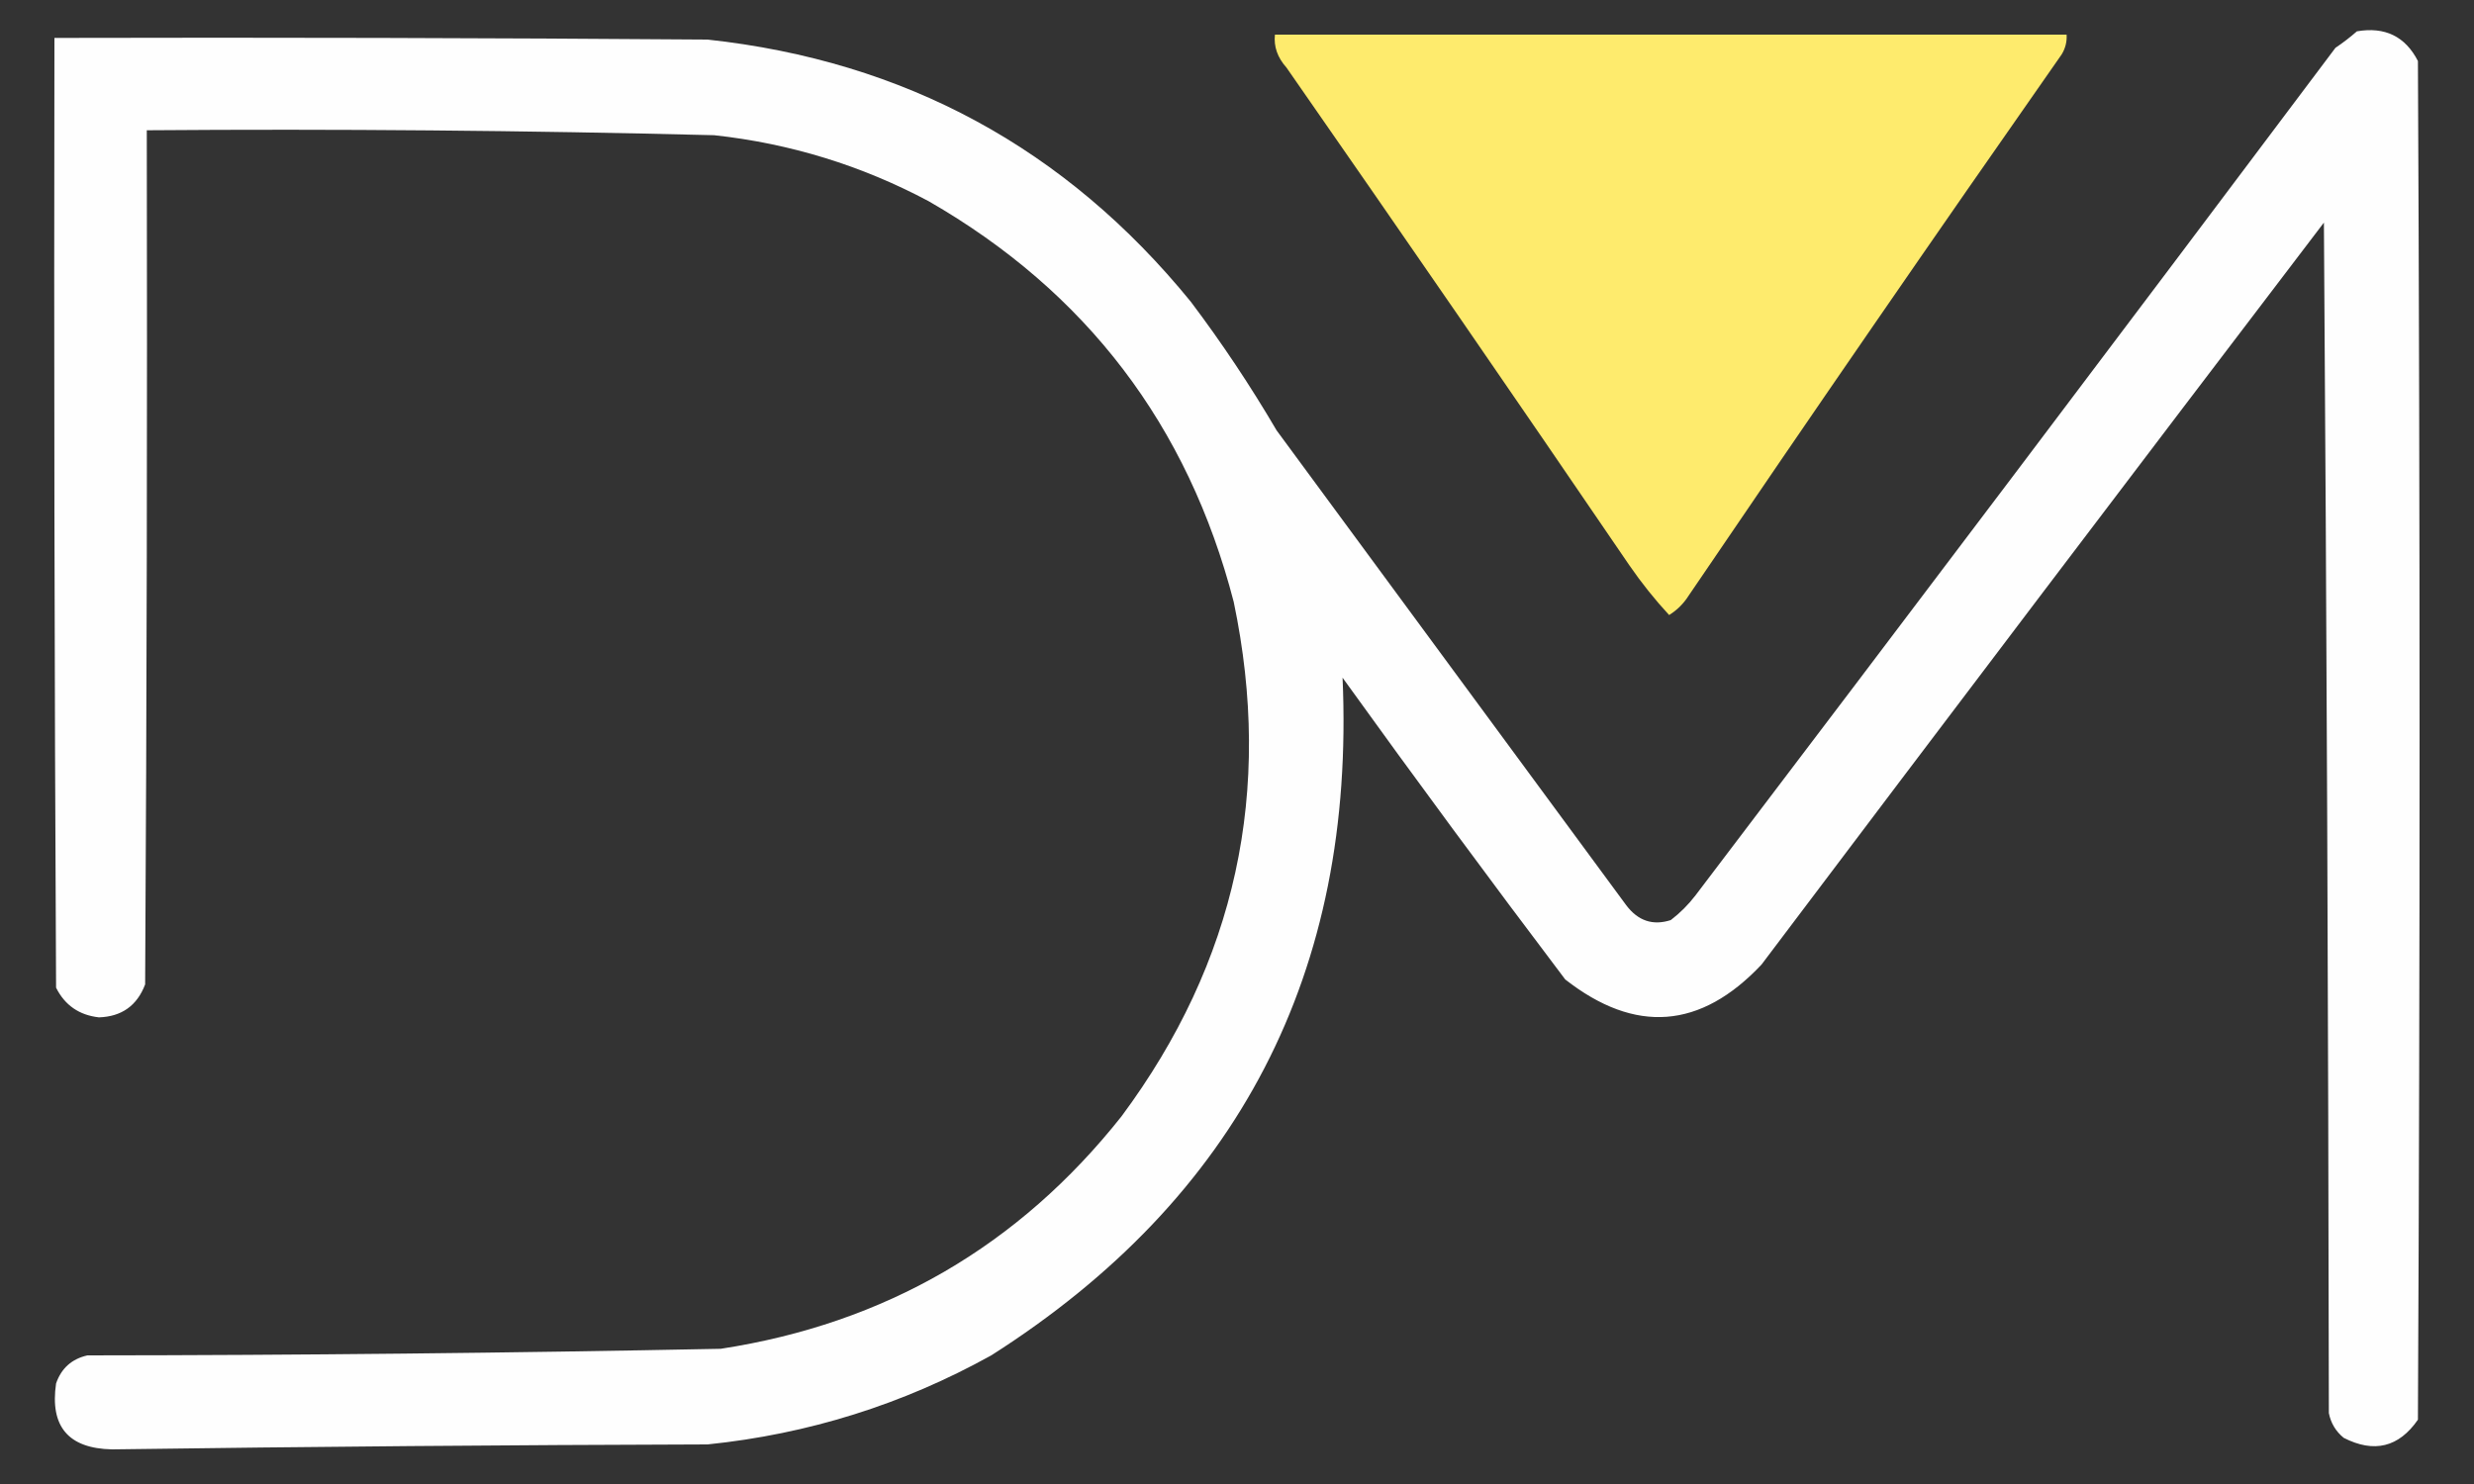 <?xml version="1.0" encoding="UTF-8"?>
<!DOCTYPE svg PUBLIC "-//W3C//DTD SVG 1.1//EN" "http://www.w3.org/Graphics/SVG/1.1/DTD/svg11.dtd">
<svg xmlns="http://www.w3.org/2000/svg" version="1.1" width="750px" height="450px" style="shape-rendering:geometricPrecision; text-rendering:geometricPrecision; image-rendering:optimizeQuality; fill-rule:evenodd; clip-rule:evenodd" xmlns:xlink="http://www.w3.org/1999/xlink">
<rect width="100%" height="100%" fill="#333333" stroke="none"/>
<g><path style="opacity:1" fill="#fefefe" d="M 714.5,9.5 C 722.999,8.039 729.166,11.039 733,18.5C 733.667,155.833 733.667,293.167 733,430.5C 727.199,438.873 719.699,440.707 710.5,436C 708.106,434.048 706.606,431.548 706,428.5C 705.833,308.165 705.333,187.832 704.5,67.5C 647.475,142.358 590.641,217.358 534,292.5C 515.535,312.1 495.702,313.6 474.5,297C 451.634,266.767 429.134,236.267 407,205.5C 410.944,294.787 375.444,363.287 300.5,411C 273.709,425.866 245.043,434.866 214.5,438C 154.263,438.169 94.096,438.669 34,439.5C 20.742,439.244 15.075,432.578 17,419.5C 18.598,414.901 21.765,412.068 26.5,411C 90.515,410.948 154.515,410.281 218.5,409C 268.331,401.342 308.831,377.842 340,338.5C 374.672,291.788 386.006,239.788 374,182.5C 360.14,128.986 329.307,88.486 281.5,61C 261.158,50.162 239.491,43.496 216.5,41C 159.184,39.555 101.851,39.055 44.5,39.5C 44.667,125.834 44.5,212.167 44,298.5C 41.563,304.934 36.897,308.268 30,308.5C 24.001,307.825 19.668,304.825 17,299.5C 16.5,203.501 16.333,107.501 16.5,11.5C 82.501,11.333 148.501,11.5 214.5,12C 274.306,18.483 323.139,44.983 361,91.5C 370.411,103.984 379.078,116.984 387,130.5C 422.333,178.5 457.667,226.5 493,274.5C 496.583,279.251 501.083,280.751 506.5,279C 509.333,276.833 511.833,274.333 514,271.5C 578.91,186.013 643.576,100.346 708,14.5C 710.326,12.934 712.492,11.268 714.5,9.5 Z"/></g>
<g><path style="opacity:1" fill="#feeb6d" d="M 386.5,10.5 C 466.5,10.5 546.5,10.5 626.5,10.5C 626.628,12.655 626.128,14.655 625,16.5C 586.943,70.892 549.276,125.558 512,180.5C 510.434,182.993 508.434,184.993 506,186.5C 501.695,181.849 497.695,176.849 494,171.5C 459.58,120.993 424.914,70.659 390,20.5C 387.272,17.445 386.105,14.112 386.5,10.5 Z"/></g>
</svg>
